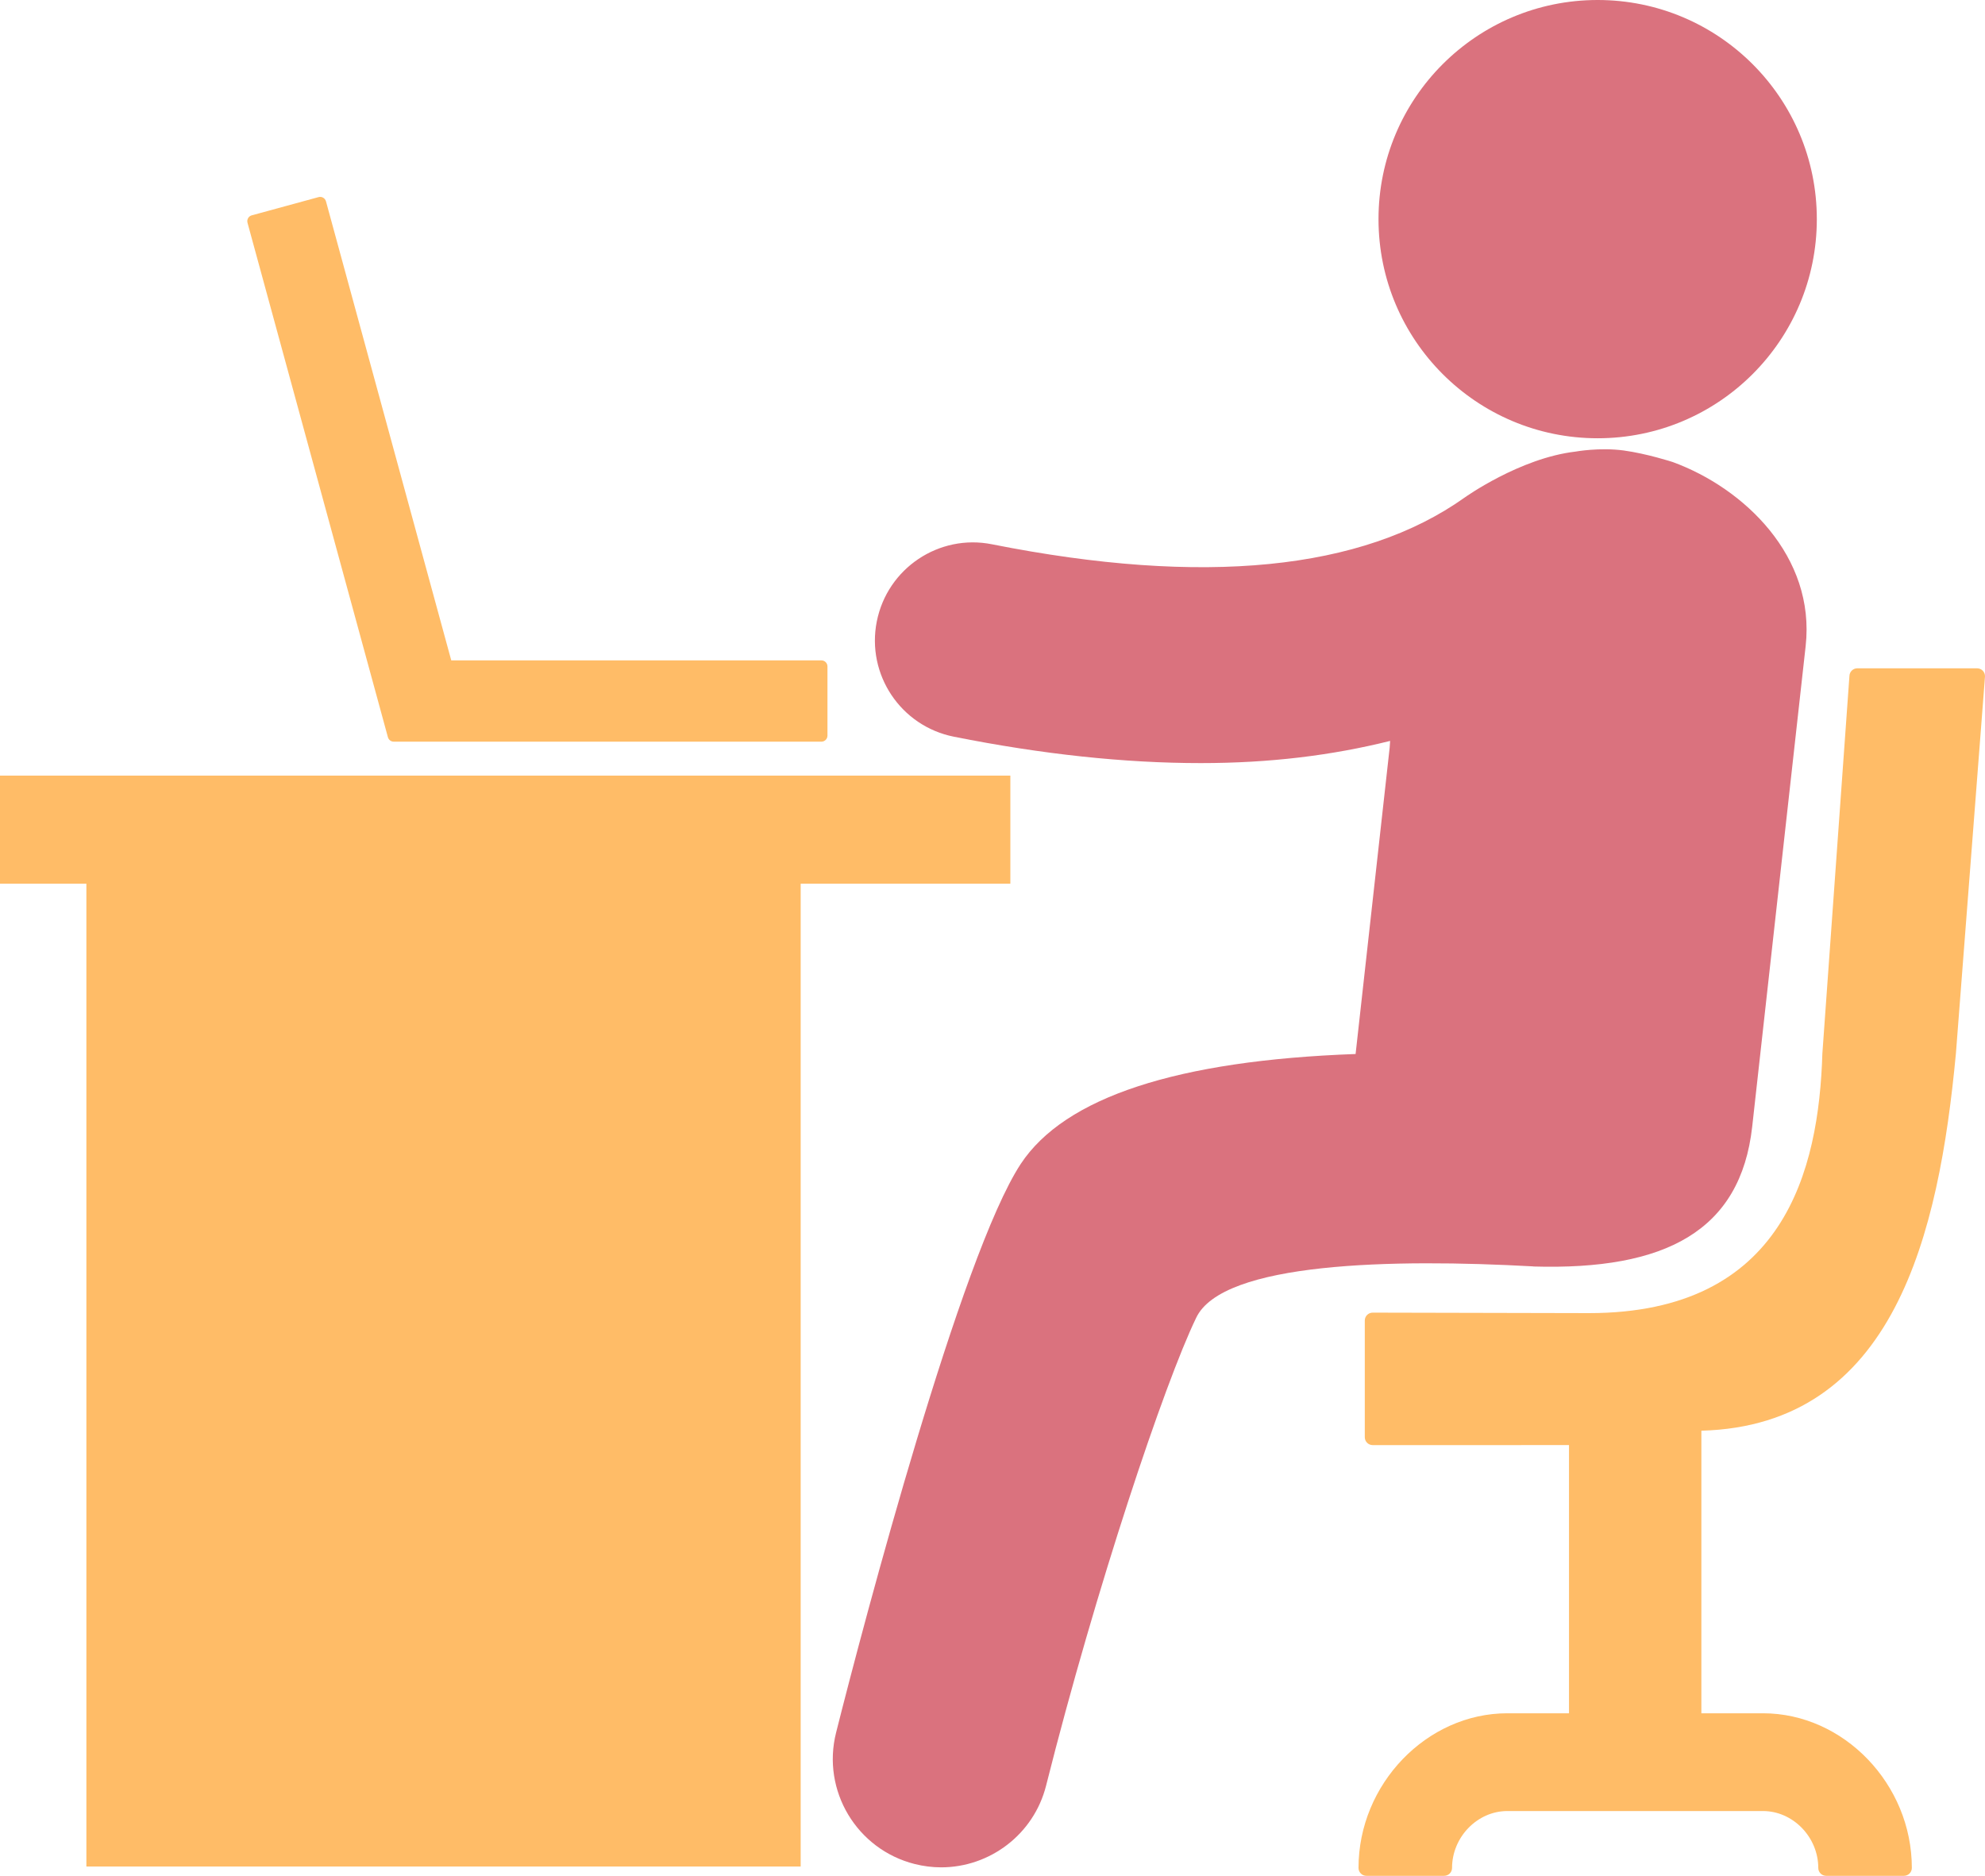 <?xml version="1.0" encoding="UTF-8" standalone="no"?>
<!-- Generator: Adobe Illustrator 18.1.1, SVG Export Plug-In . SVG Version: 6.00 Build 0)  -->

<svg
   xmlns:dc="http://purl.org/dc/elements/1.1/"
   xmlns:cc="http://creativecommons.org/ns#"
   xmlns:rdf="http://www.w3.org/1999/02/22-rdf-syntax-ns#"
   xmlns:svg="http://www.w3.org/2000/svg"
   xmlns="http://www.w3.org/2000/svg"
   xmlns:sodipodi="http://sodipodi.sourceforge.net/DTD/sodipodi-0.dtd"
   xmlns:inkscape="http://www.inkscape.org/namespaces/inkscape"
   version="1.1"
   id="Capa_1"
   x="0px"
   y="0px"
   viewBox="0 0 491.86 464.863"
   xml:space="preserve"
   inkscape:version="0.91 r13725"
   sodipodi:docname="work.svg"
   width="491.86"
   height="464.863"><defs
     id="defs49" /><sodipodi:namedview
     pagecolor="#ffffff"
     bordercolor="#666666"
     borderopacity="1"
     objecttolerance="10"
     gridtolerance="10"
     guidetolerance="10"
     inkscape:pageopacity="0"
     inkscape:pageshadow="2"
     inkscape:window-width="1280"
     inkscape:window-height="657"
     id="namedview47"
     showgrid="false"
     fit-margin-top="0"
     fit-margin-left="0"
     fit-margin-right="0"
     fit-margin-bottom="0"
     inkscape:zoom="0.47981134"
     inkscape:cx="-368.895"
     inkscape:cy="232.43201"
     inkscape:window-x="-8"
     inkscape:window-y="-8"
     inkscape:window-maximized="1"
     inkscape:current-layer="g5" /><g
     id="g3"
     transform="translate(0,-13.499)"
     style="fill:#455c7b;fill-opacity:1"><g
       id="g5"
       style="fill:#455c7b;fill-opacity:1"><polygon
         style="fill:#ffbc67;fill-opacity:1"
         points="21.404,232.497 21.404,476.057 198.398,476.057 198.398,232.497 250.354,232.497 250.354,205.709 0,205.709 0,232.497 "
         id="polygon7" /><path
         style="fill:#da727e;fill-opacity:1"
         d="m 379.818,327.33 c 0.046,0 0.129,0.03 0.183,0.03 32.649,0.951 51.284,-8.78 54.174,-34.646 l 13.244,-119.099 c 2.47,-22.19 -15.224,-39.122 -32.9,-45.6 l -0.143,-0.046 c 0,0 -6.303,-2.05 -12.067,-2.836 -6.008,-0.801 -11.922,0.282 -11.922,0.282 -13.808,1.61 -27.448,11.374 -27.448,11.374 -25.395,18.087 -64.764,21.995 -117.099,11.602 -13.166,-2.649 -25.965,5.946 -28.58,19.107 -2.616,13.164 5.938,25.955 19.106,28.572 21.94,4.375 42.346,6.539 61.17,6.539 17.107,0 32.475,-1.894 46.921,-5.497 l -0.115,1.68 -8.44,75.909 c -44.21,1.597 -72.062,10.705 -82.979,27.249 -14.765,22.482 -38.754,113.12 -45.75,140.925 -3.616,14.363 5.113,28.938 19.478,32.563 2.185,0.549 4.39,0.823 6.561,0.823 12.004,0 22.952,-8.122 26.008,-20.285 12.329,-48.979 29.363,-99.745 37.141,-115.817 6.444,-13.978 49.075,-14.722 83.457,-12.829 z"
         id="path9"
         inkscape:connector-curvature="0" /><circle
         style="fill:#da727e;fill-opacity:1"
         cx="395.883"
         cy="67.804"
         r="54.305"
         id="circle11" /><path
         style="fill:#ffbc67;fill-opacity:1"
         d="m 484.646,274.65 7.213,-93.507 c 0.019,-0.53 -0.18,-1.045 -0.548,-1.427 -0.369,-0.382 -0.876,-0.598 -1.407,-0.598 l -29.679,0 c -1.054,0 -1.918,0.834 -1.956,1.888 l -6.706,93.575 c -0.883,28.85 -9.383,64.332 -57.84,64.332 -0.687,0 -53.585,-0.119 -53.585,-0.119 -10e-4,0 -10e-4,0 -10e-4,0 -0.52,0 -1.016,0.206 -1.384,0.572 -0.366,0.367 -0.573,0.866 -0.573,1.385 l 0,28.914 c 0,1.081 0.876,1.957 1.957,1.957 l 48.645,-0.002 0,66.461 -15.273,0 c -19.994,0 -36.885,17.552 -36.885,38.325 0,1.081 0.876,1.956 1.956,1.956 l 19.266,0 c 1.081,0 1.957,-0.875 1.957,-1.956 0,-7.642 6.272,-14.098 13.698,-14.098 l 63.341,0 c 7.43,0 13.706,6.456 13.706,14.098 0,1.081 0.877,1.956 1.957,1.956 l 19.273,0 c 1.08,0 1.956,-0.875 1.956,-1.956 0,-20.773 -16.895,-38.325 -36.893,-38.325 l -15.259,0 0,-70.026 c 47.765,-1.291 58.848,-48.624 63.064,-93.405 z"
         id="path13"
         inkscape:connector-curvature="0" /><path
         style="fill:#ffbc67;fill-opacity:1"
         d="m 203.534,177.154 -91.717,0 L 80.775,63.399 c -0.219,-0.8 -1.043,-1.273 -1.842,-1.052 l -16.552,4.516 c -0.384,0.105 -0.71,0.358 -0.907,0.703 -0.198,0.346 -0.25,0.755 -0.145,1.139 L 96.12,196.193 c 0.178,0.652 0.771,1.105 1.447,1.105 l 105.968,0 c 0.829,0 1.5,-0.671 1.5,-1.5 l 0,-17.145 c -0.001,-0.828 -0.672,-1.499 -1.501,-1.499 z"
         id="path15"
         inkscape:connector-curvature="0" /></g></g><g
     id="g17"
     transform="translate(0,-13.499)" /><g
     id="g19"
     transform="translate(0,-13.499)" /><g
     id="g21"
     transform="translate(0,-13.499)" /><g
     id="g23"
     transform="translate(0,-13.499)" /><g
     id="g25"
     transform="translate(0,-13.499)" /><g
     id="g27"
     transform="translate(0,-13.499)" /><g
     id="g29"
     transform="translate(0,-13.499)" /><g
     id="g31"
     transform="translate(0,-13.499)" /><g
     id="g33"
     transform="translate(0,-13.499)" /><g
     id="g35"
     transform="translate(0,-13.499)" /><g
     id="g37"
     transform="translate(0,-13.499)" /><g
     id="g39"
     transform="translate(0,-13.499)" /><g
     id="g41"
     transform="translate(0,-13.499)" /><g
     id="g43"
     transform="translate(0,-13.499)" /><g
     id="g45"
     transform="translate(0,-13.499)" /></svg>